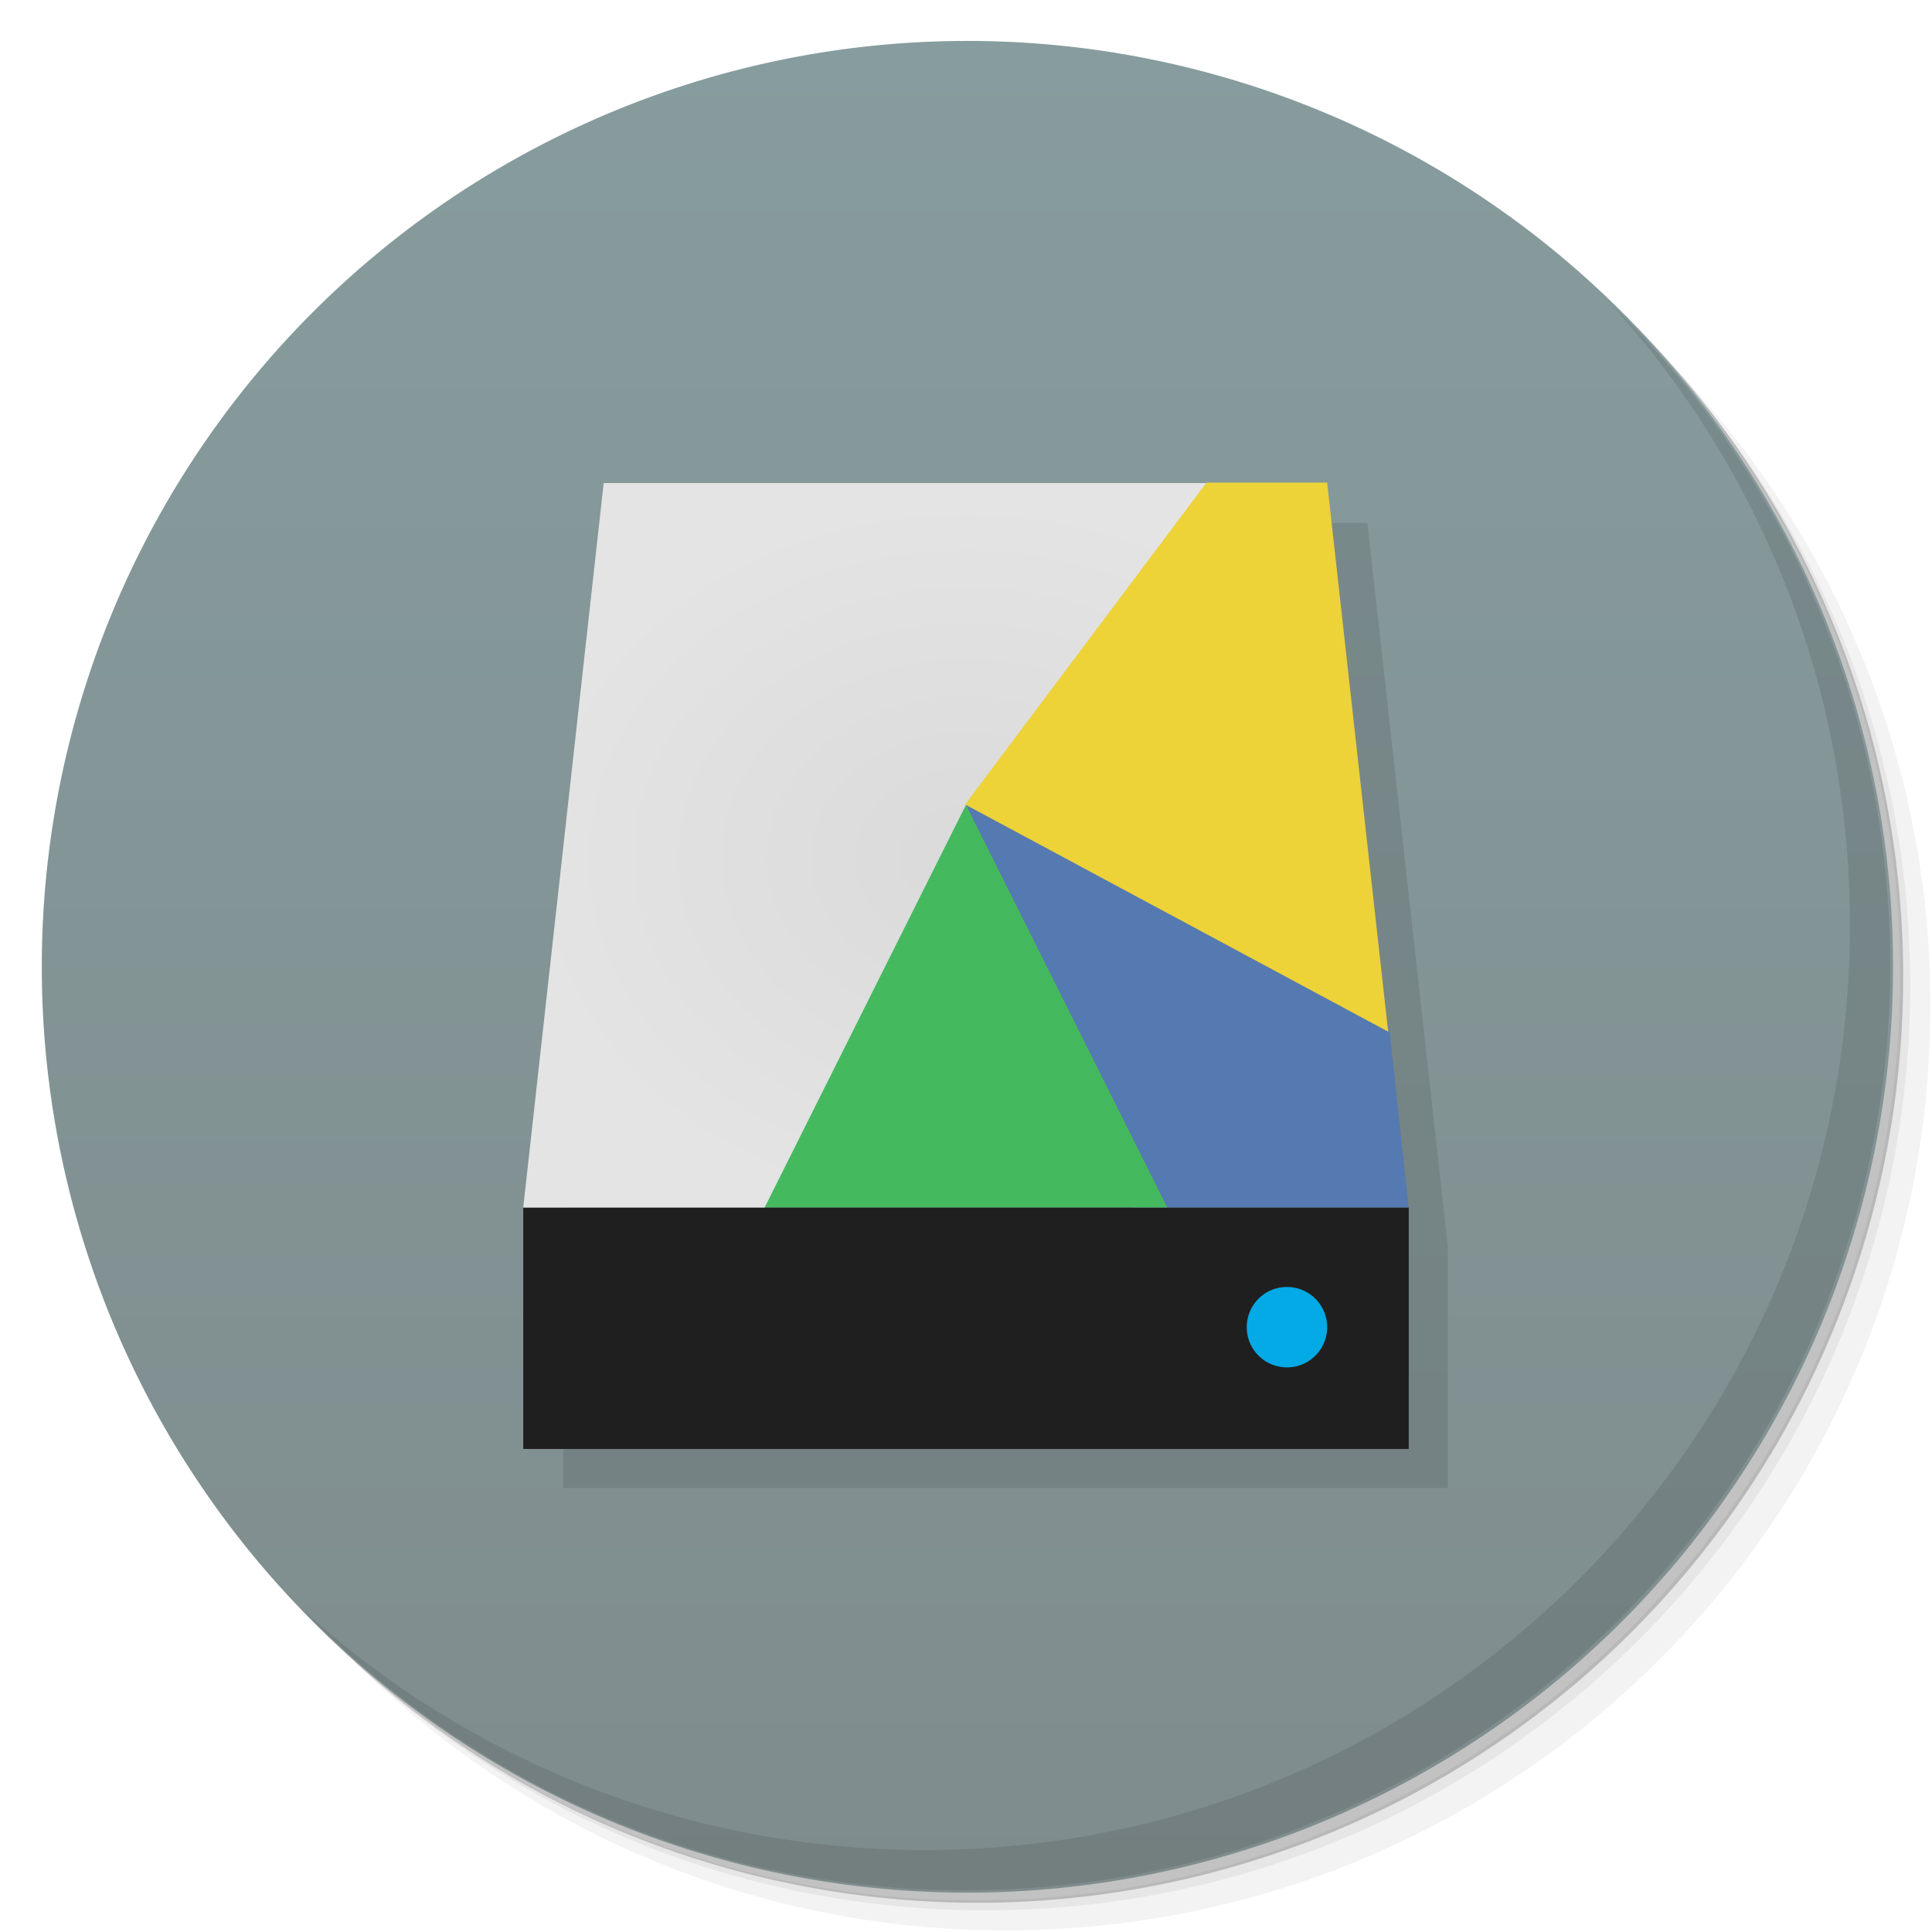 <svg xmlns="http://www.w3.org/2000/svg" width="48" viewBox="0 0 13.547 13.547" height="48"><defs><linearGradient id="linearGradient5371" gradientUnits="userSpaceOnUse" y1="15" x2="0" y2="11"><stop stop-color="#7f8c8d" stop-opacity="1"/><stop offset="1" stop-color="#879c9e" stop-opacity="1"/></linearGradient><radialGradient id="radialGradient3977" cx="24" cy="1024.36" r="11" gradientTransform="matrix(0.282,0,0,0.231,-2.0833331e-8,-230.608)" gradientUnits="userSpaceOnUse"><stop stop-opacity="1" stop-color="#dadada"/><stop stop-opacity="1" stop-color="#e4e4e4" offset="1"/></radialGradient></defs><g><path d="m 25 2 c -12.703 0 -23 10.297 -23 23 0 6.367 2.601 12.12 6.781 16.281 4.085 3.712 9.514 5.969 15.469 5.969 c 12.703 0 23 -10.297 23 -23 0 -5.954 -2.256 -11.384 -5.969 -15.469 c -4.165 -4.181 -9.914 -6.781 -16.281 -6.781 z m 16.281 6.781 c 3.854 4.113 6.219 9.637 6.219 15.719 c 0 12.703 -10.297 23 -23 23 c -6.081 0 -11.606 -2.364 -15.719 -6.219 4.16 4.144 9.883 6.719 16.219 6.719 12.703 0 23 -10.297 23 -23 0 -6.335 -2.575 -12.06 -6.719 -16.219 z" transform="scale(0.282,0.282)" opacity="0.05" fill="#000" stroke="none" fill-opacity="1"/><path d="m 41.28 8.781 c 3.712 4.085 5.969 9.514 5.969 15.469 c 0 12.703 -10.297 23 -23 23 -5.954 0 -11.384 -2.256 -15.469 -5.969 c 4.113 3.854 9.637 6.219 15.719 6.219 c 12.703 0 23 -10.297 23 -23 0 -6.081 -2.364 -11.606 -6.219 -15.719 z" transform="scale(0.282,0.282)" opacity="0.1" fill="#000" stroke="none" fill-opacity="1"/><path transform="matrix(4.327,0,0,3.246,117.193,-35.348)" d="m -24 13 a 1.5 2 0 1 1 -3 0 1.5 2 0 1 1 3 0 z" opacity="0.2" fill="#000" stroke="none" fill-opacity="1"/></g><g><path d="m -24 13 a 1.5 2 0 1 1 -3 0 1.5 2 0 1 1 3 0 z" transform="matrix(4.327,0,0,3.246,117.122,-35.419)" opacity="1" fill="url(#linearGradient5371)" stroke="none" fill-opacity="1"/><path d="m 40.03 7.531 c 3.712 4.085 5.969 9.514 5.969 15.469 c 0 12.703 -10.297 23 -23 23 c -5.954 0 -11.384 -2.256 -15.469 -5.969 c 4.178 4.291 10.01 6.969 16.469 6.969 c 12.703 0 23 -10.297 23 -23 c 0 -6.462 -2.677 -12.291 -6.969 -16.469 z" transform="scale(0.282,0.282)" opacity="0.1" fill="#000" stroke="none" fill-opacity="1"/></g><g><path d="m 16 13 l -2 18 l 0 6 l 22 0 l 0 -6 l -2 -18 l -18 0 z" transform="scale(0.282,0.282)" opacity="0.1" fill="#000" display="inline" stroke="none" fill-opacity="1"/><rect width="6.209" height="1.693" x="3.669" y="8.467" fill="#1f1f1f" display="inline" stroke="none" fill-opacity="1"/><path d="m 4.233 3.387 4.233 0 -3.104 5.08 -1.693 0 z" fill="url(#radialGradient3977)" display="inline" stroke="none" fill-opacity="1"/><path d="m 32 31 a 1 1 0 1 1 -2 0 1 1 0 1 1 2 0 z" transform="matrix(0.282,0,0,0.282,0.282,0.564)" fill="#03aae5" display="inline" stroke="none" fill-opacity="1"/><path d="m 30,12 -6,8 1,1 9,5 0.516,-0.352 L 33,12 Z" transform="scale(0.282,0.282)" fill="#edd238" display="inline" stroke="none" fill-opacity="1"/><path d="m 6.773 5.644 1.173 2.822 1.931 0 l -0.132 -1.226 -2.972 -1.596" fill="#557ab1" display="inline" stroke="none" fill-opacity="1"/><path d="m 6.773 5.644 1.411 2.822 -2.822 0 z" fill="#45b95e" display="inline" stroke="none" fill-opacity="1"/></g></svg>